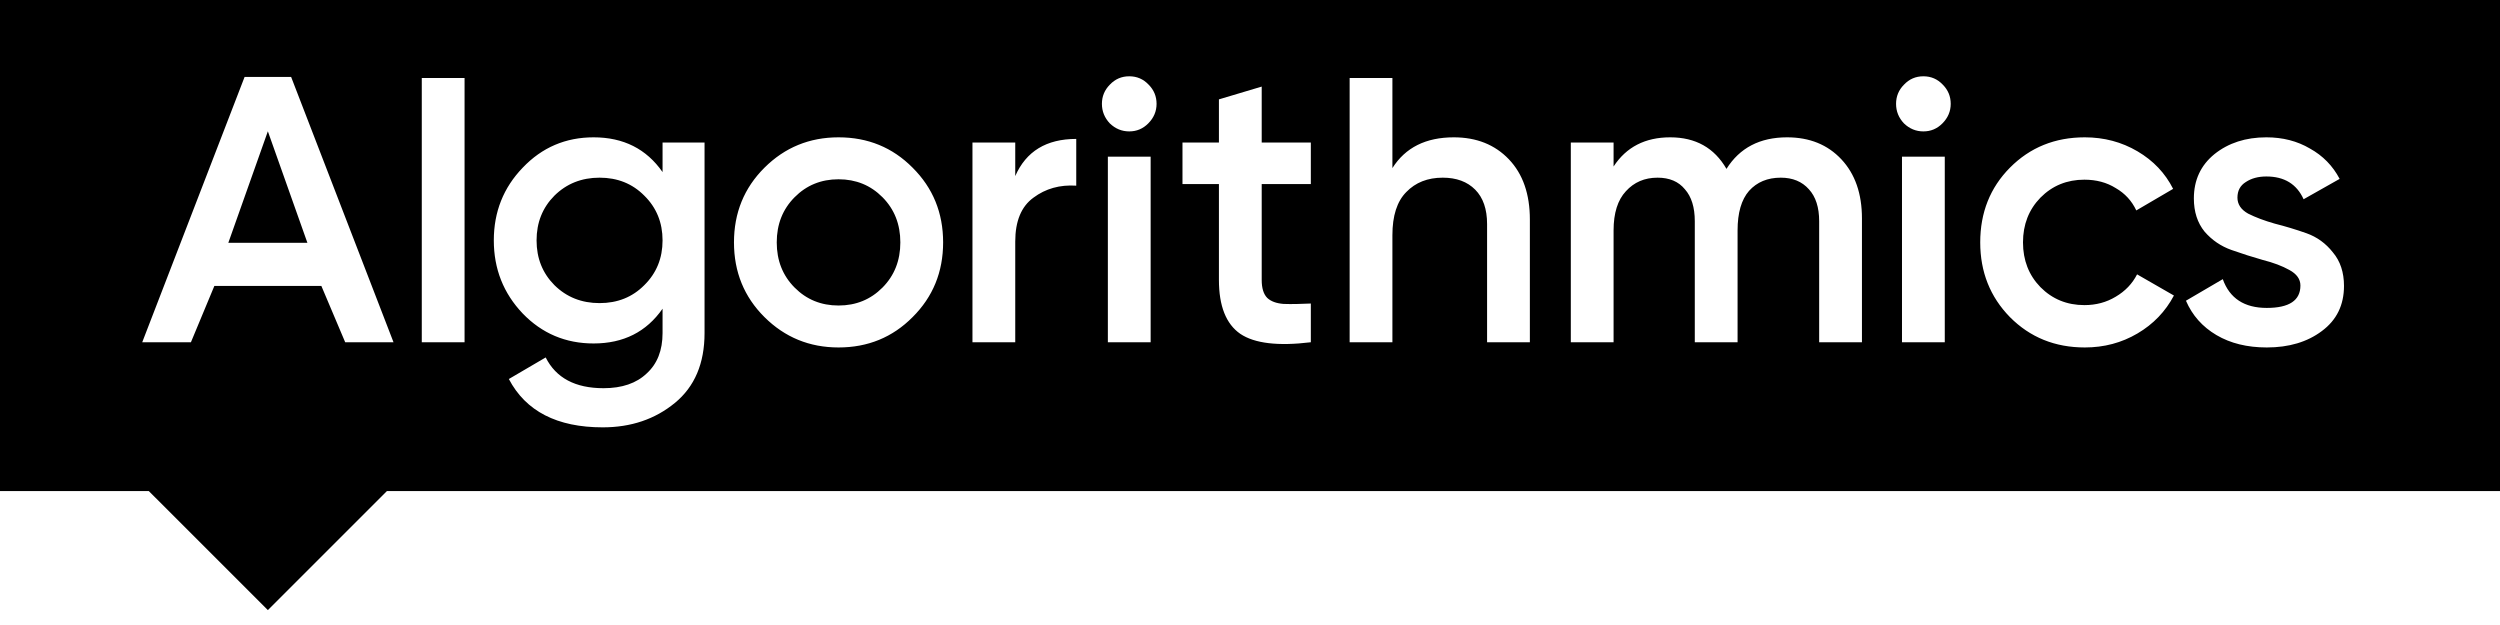 <svg width="132" height="33" viewBox="0 0 132 33" fill="none" xmlns="http://www.w3.org/2000/svg">
<path fill-rule="evenodd" clip-rule="evenodd" d="M0 0H132V25.929H20.429L14.143 32.214L7.857 25.929H0V0ZM60.628 6.516C60.349 6.798 60.015 6.938 59.624 6.938C59.234 6.938 58.892 6.798 58.599 6.516C58.321 6.221 58.181 5.877 58.181 5.483C58.181 5.089 58.321 4.752 58.599 4.471C58.878 4.175 59.22 4.028 59.624 4.028C60.029 4.028 60.37 4.175 60.649 4.471C60.928 4.752 61.067 5.089 61.067 5.483C61.067 5.877 60.921 6.221 60.628 6.516ZM58.495 18.071V8.271H60.754V18.071H58.495ZM22.27 4.117V18.071H24.529V4.117H22.27ZM37.2 7.525H34.983V9.086C34.132 7.863 32.919 7.251 31.343 7.251C29.865 7.251 28.617 7.785 27.599 8.854C26.582 9.909 26.073 11.188 26.073 12.693C26.073 14.197 26.582 15.484 27.599 16.553C28.617 17.607 29.865 18.135 31.343 18.135C32.919 18.135 34.132 17.523 34.983 16.3V17.586C34.983 18.5 34.704 19.21 34.146 19.717C33.602 20.237 32.842 20.497 31.866 20.497C30.374 20.497 29.356 19.956 28.812 18.873L26.867 20.012C27.76 21.713 29.412 22.564 31.824 22.564C33.316 22.564 34.585 22.135 35.631 21.277C36.677 20.42 37.2 19.189 37.2 17.586V7.525ZM31.657 16.004C30.709 16.004 29.914 15.688 29.273 15.055C28.645 14.422 28.331 13.635 28.331 12.693C28.331 11.751 28.645 10.963 29.273 10.331C29.914 9.698 30.709 9.381 31.657 9.381C32.605 9.381 33.393 9.698 34.02 10.331C34.662 10.963 34.983 11.751 34.983 12.693C34.983 13.635 34.662 14.422 34.02 15.055C33.393 15.688 32.605 16.004 31.657 16.004ZM44.275 18.346C42.741 18.346 41.438 17.811 40.364 16.743C39.29 15.674 38.754 14.359 38.754 12.798C38.754 11.238 39.29 9.923 40.364 8.854C41.438 7.785 42.741 7.251 44.275 7.251C45.823 7.251 47.127 7.785 48.186 8.854C49.26 9.923 49.797 11.238 49.797 12.798C49.797 14.359 49.26 15.674 48.186 16.743C47.127 17.811 45.823 18.346 44.275 18.346ZM41.954 15.182C42.581 15.815 43.355 16.131 44.275 16.131C45.196 16.131 45.969 15.815 46.597 15.182C47.224 14.549 47.538 13.755 47.538 12.798C47.538 11.842 47.224 11.048 46.597 10.415C45.969 9.782 45.196 9.466 44.275 9.466C43.355 9.466 42.581 9.782 41.954 10.415C41.326 11.048 41.012 11.842 41.012 12.798C41.012 13.755 41.326 14.549 41.954 15.182ZM56.826 7.335C55.25 7.335 54.177 7.989 53.605 9.297V7.525H51.346V18.071H53.605V12.756C53.605 11.673 53.926 10.9 54.567 10.436C55.208 9.958 55.961 9.747 56.826 9.803V7.335ZM66.618 9.719H69.212V7.525H66.618V4.572L64.359 5.247V7.525H62.435V9.719H64.359V14.781C64.359 16.159 64.736 17.108 65.489 17.628C66.242 18.135 67.483 18.282 69.212 18.071V16.026C68.64 16.054 68.159 16.061 67.769 16.047C67.392 16.018 67.106 15.913 66.911 15.73C66.716 15.533 66.618 15.217 66.618 14.781V9.719ZM76.761 7.251C77.96 7.251 78.93 7.638 79.669 8.411C80.408 9.185 80.777 10.246 80.777 11.596V18.071H78.518V11.828C78.518 11.041 78.309 10.436 77.891 10.014C77.472 9.592 76.901 9.381 76.176 9.381C75.381 9.381 74.74 9.634 74.251 10.141C73.763 10.633 73.519 11.392 73.519 12.419V18.071H71.261V4.117H73.519V8.875C74.203 7.792 75.283 7.251 76.761 7.251ZM101.555 6.938C101.945 6.938 102.28 6.798 102.559 6.516C102.852 6.221 102.998 5.877 102.998 5.483C102.998 5.089 102.859 4.752 102.58 4.471C102.301 4.175 101.959 4.028 101.555 4.028C101.15 4.028 100.809 4.175 100.53 4.471C100.251 4.752 100.112 5.089 100.112 5.483C100.112 5.877 100.251 6.221 100.53 6.516C100.823 6.798 101.164 6.938 101.555 6.938ZM100.425 8.271V18.071H102.684V8.271H100.425ZM94.358 7.251C95.544 7.251 96.499 7.638 97.224 8.411C97.949 9.185 98.311 10.225 98.311 11.533V18.071H96.052V11.68C96.052 10.949 95.871 10.387 95.509 9.993C95.146 9.585 94.651 9.381 94.024 9.381C93.326 9.381 92.769 9.613 92.35 10.077C91.946 10.541 91.744 11.238 91.744 12.166V18.071H89.485V11.68C89.485 10.949 89.311 10.387 88.962 9.993C88.627 9.585 88.147 9.381 87.519 9.381C86.836 9.381 86.278 9.62 85.846 10.098C85.414 10.562 85.197 11.252 85.197 12.166V18.071H82.939V7.525H85.197V8.791C85.867 7.764 86.864 7.251 88.188 7.251C89.527 7.251 90.517 7.806 91.158 8.917C91.856 7.806 92.922 7.251 94.358 7.251ZM106.124 16.743C107.184 17.811 108.502 18.346 110.077 18.346C111.095 18.346 112.022 18.1 112.859 17.607C113.696 17.115 114.337 16.447 114.783 15.604L112.838 14.486C112.587 14.978 112.211 15.372 111.709 15.667C111.221 15.962 110.67 16.11 110.056 16.11C109.136 16.11 108.362 15.793 107.735 15.161C107.121 14.528 106.814 13.741 106.814 12.798C106.814 11.856 107.121 11.069 107.735 10.436C108.362 9.803 109.136 9.487 110.056 9.487C110.684 9.487 111.235 9.634 111.709 9.93C112.197 10.211 112.559 10.605 112.796 11.111L114.741 9.972C114.323 9.142 113.696 8.481 112.859 7.989C112.022 7.497 111.095 7.251 110.077 7.251C108.502 7.251 107.184 7.785 106.124 8.854C105.079 9.909 104.556 11.223 104.556 12.798C104.556 14.359 105.079 15.674 106.124 16.743ZM118.137 10.436C118.137 10.787 118.325 11.069 118.702 11.28C119.092 11.476 119.559 11.652 120.103 11.807C120.661 11.948 121.218 12.116 121.776 12.313C122.334 12.51 122.801 12.848 123.177 13.326C123.568 13.79 123.763 14.38 123.763 15.097C123.763 16.11 123.373 16.904 122.592 17.481C121.825 18.057 120.856 18.346 119.685 18.346C118.653 18.346 117.767 18.128 117.028 17.692C116.289 17.256 115.752 16.651 115.418 15.878L117.363 14.739C117.725 15.751 118.499 16.258 119.685 16.258C120.87 16.258 121.462 15.864 121.462 15.076C121.462 14.739 121.267 14.465 120.877 14.254C120.5 14.043 120.033 13.867 119.475 13.726C118.932 13.572 118.381 13.396 117.823 13.199C117.265 13.002 116.791 12.679 116.401 12.229C116.024 11.765 115.836 11.181 115.836 10.478C115.836 9.508 116.199 8.727 116.924 8.137C117.663 7.546 118.576 7.251 119.664 7.251C120.528 7.251 121.295 7.448 121.964 7.842C122.648 8.221 123.17 8.756 123.533 9.445L121.63 10.52C121.267 9.719 120.612 9.318 119.664 9.318C119.231 9.318 118.869 9.417 118.576 9.613C118.283 9.796 118.137 10.07 118.137 10.436ZM16.968 15.098L18.226 18.07H20.777L15.371 4.061H12.915L7.51 18.07H10.081L11.318 15.098H16.968ZM16.231 12.821H12.055L14.143 6.932L16.231 12.821Z" fill="currentColor"/>
</svg>
